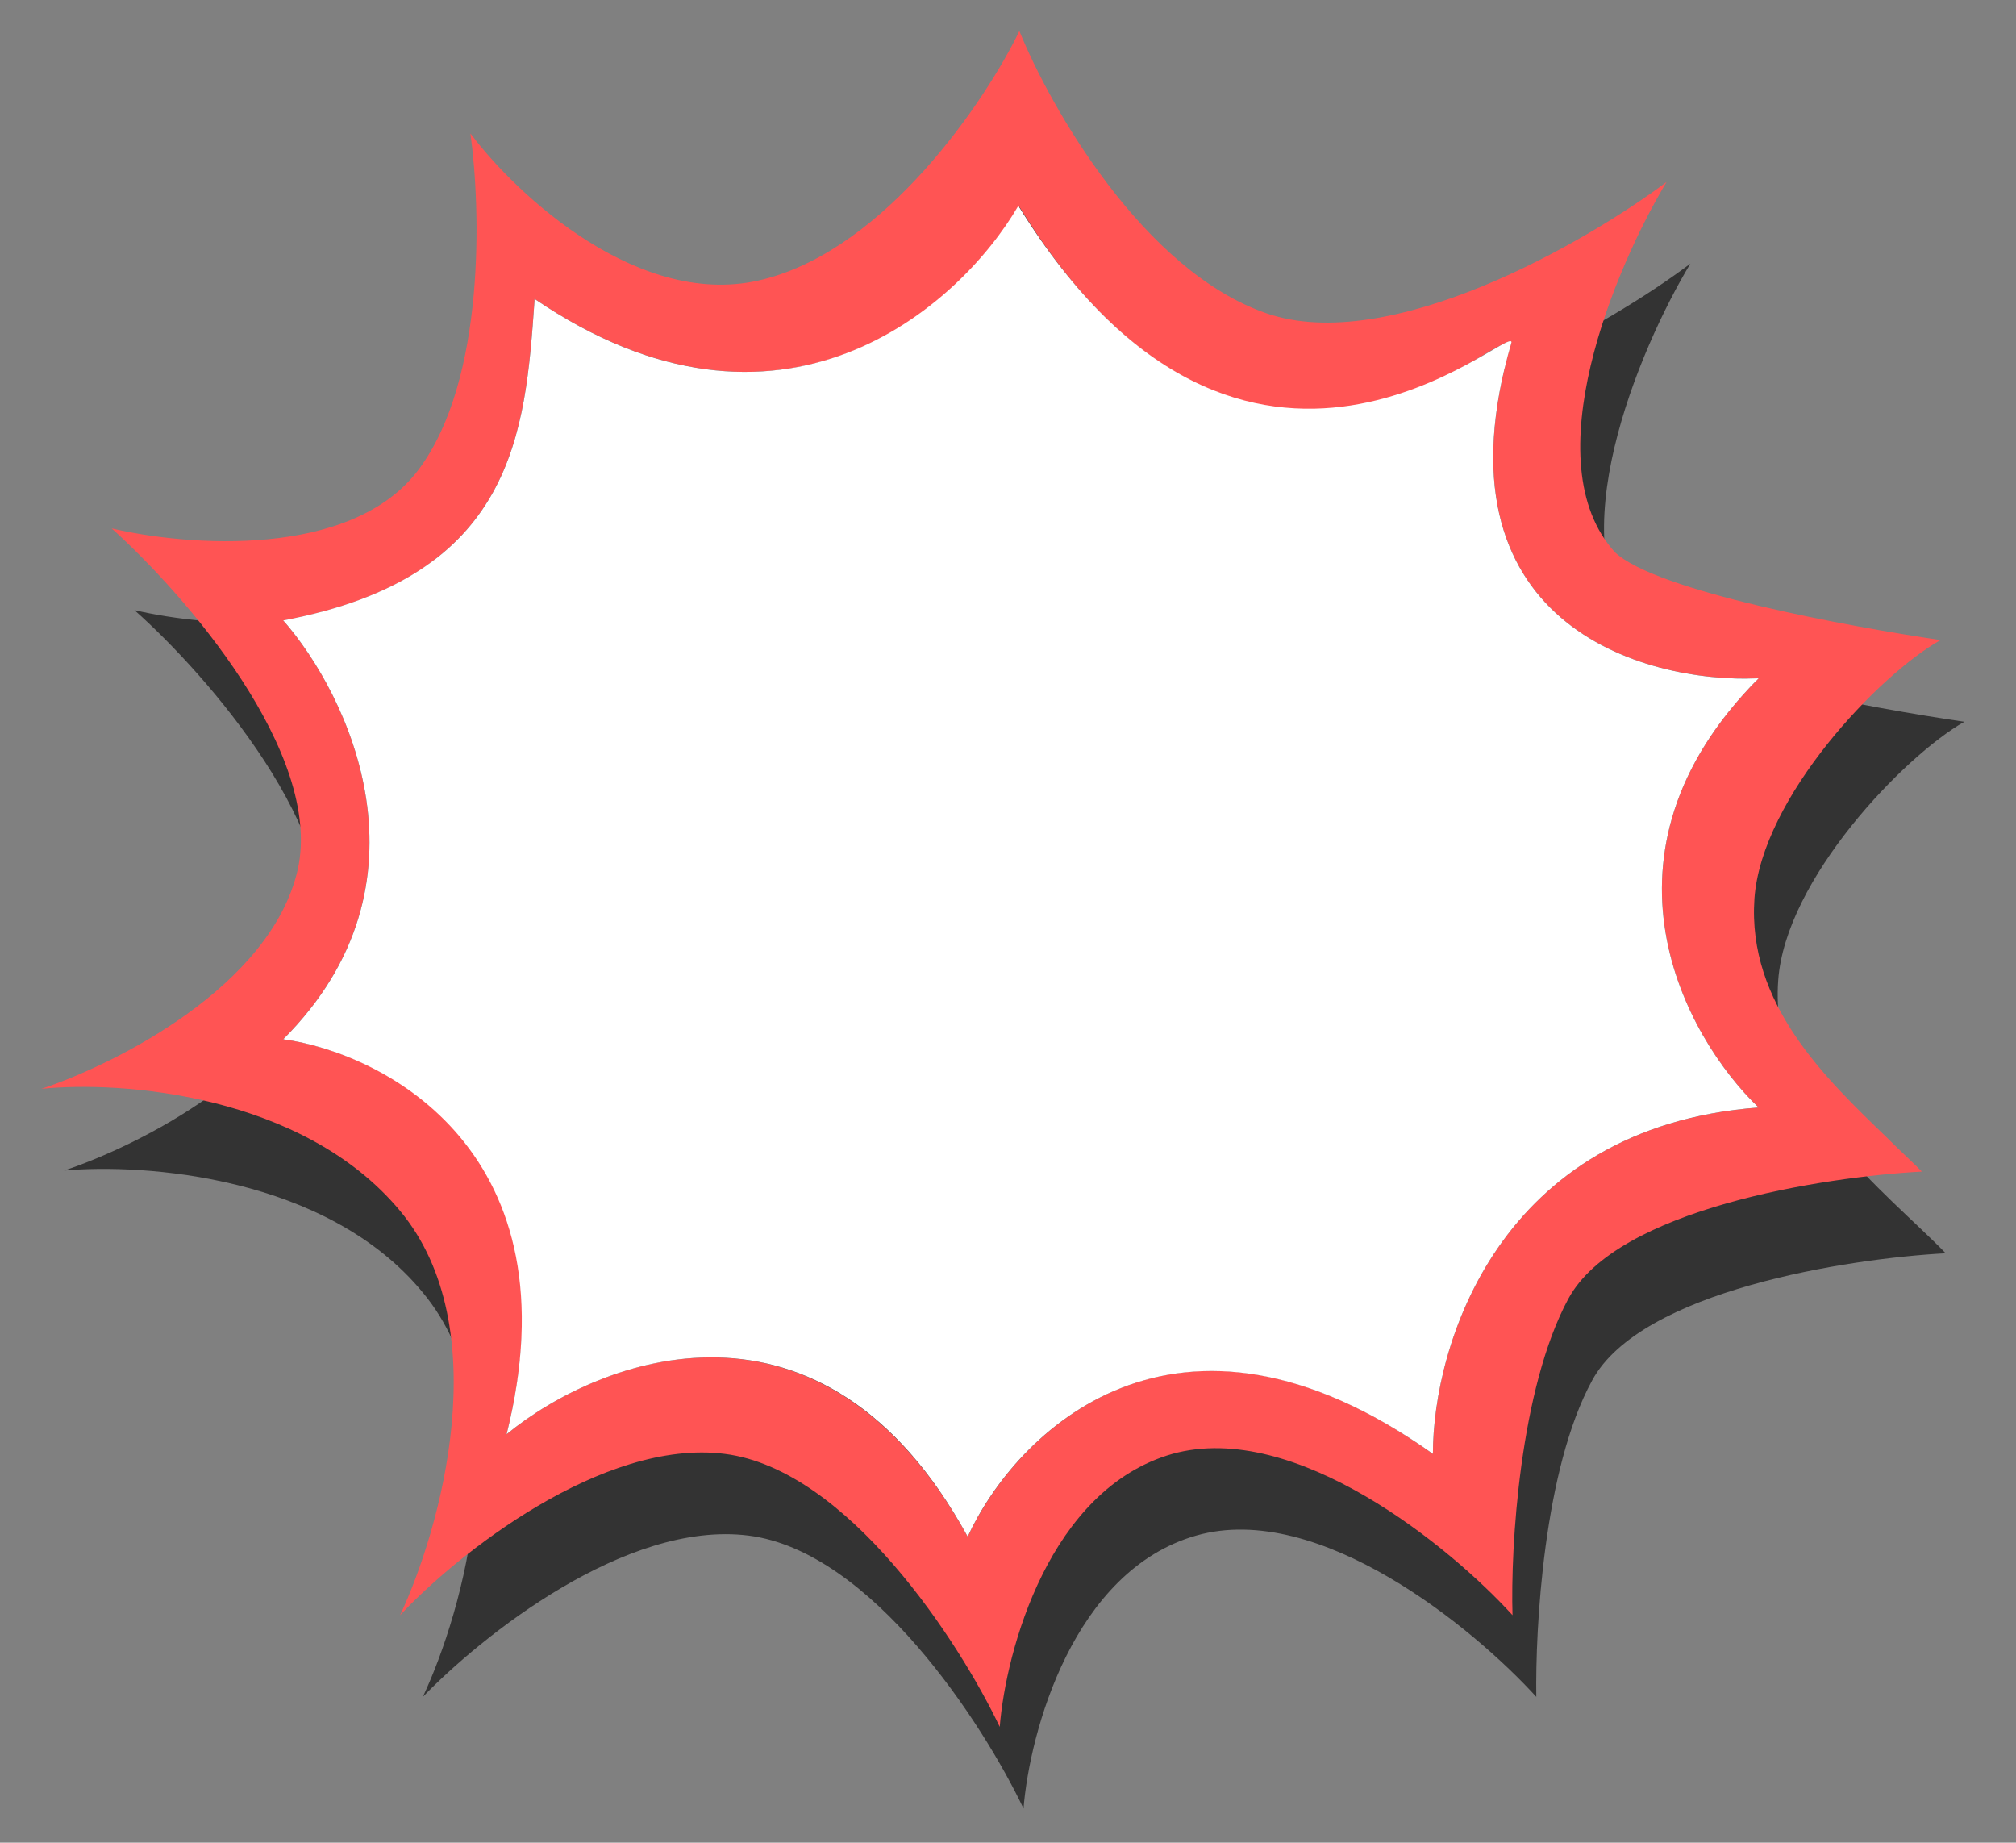 <?xml version="1.0" encoding="utf-8"?>
<!-- Generator: Adobe Illustrator 26.0.2, SVG Export Plug-In . SVG Version: 6.00 Build 0)  -->
<svg version="1.1" id="레이어_1" xmlns="http://www.w3.org/2000/svg" xmlns:xlink="http://www.w3.org/1999/xlink" x="0px"
	 y="0px" viewBox="0 0 195 178.2" style="enable-background:new 0 0 195 178.2;" xml:space="preserve">
<rect x="0" y="0" width="195" height="178.2" fill="#808080" stroke="none"/>
<style type="text/css">
	.st0{fill:#333333;}
	.st1{fill-rule:evenodd;clip-rule:evenodd;fill:#FF5454;}
	.st2{fill:#FFFFFF;}
</style>
<path class="st0" d="M40.9,125c9.4,11.3,3.9,30.8,0,39.1c5.6-5.8,19.6-17.1,31.5-15.6c11.9,1.5,22.7,18.2,26.6,26.4
	c0.6-7.4,4.8-23,16.7-26.4c11.9-3.4,26.9,9,32.9,15.6c-0.1-6.6,0.7-22,5.4-30.6c4.7-8.7,24.8-11.8,34.2-12.3
	c-5.9-6.1-17.1-14.1-16.2-26.4c0.7-9.8,12.2-21.7,18-25c-8.9-1.3-27.6-4.7-31.5-8.5c-7.9-8.7,0-27.5,5-35.8
	c-8,6-26.8,16.9-38.7,12.7c-11.9-4.1-20.9-19.9-23.9-27.3c-3.3,6.8-12.9,21-24.8,24c-11.9,3-23.9-8.2-28.4-14.1
	c1.1,7.2,1.5,23.8-5,32.5c-6.5,8.7-22.5,7.4-29.7,5.7c7.1,6.3,20.5,21.7,18,33c-2.5,11.3-17.6,18.8-24.8,21.2
	C13.9,112.5,31.6,113.7,40.9,125z"/>
<path class="st1" d="M38.7,156.2c3.9-8.3,9.4-27.8,0-39.1c-9.4-11.3-27-12.6-34.7-11.8c7.2-2.4,22.2-9.9,24.8-21.2
	c2.5-11.3-11-26.7-18-33c7.2,1.7,23.2,3,29.7-5.7c6.5-8.7,6-25.3,5-32.5c4.5,6,16.5,17.2,28.4,14.1C85.7,24,95.3,9.8,98.6,3
	c3,7.4,12,23.2,23.9,27.3c11.9,4.1,30.8-6.8,38.7-12.7c-5,8.3-12.9,27.1-5,35.8c4,3.8,22.7,7.2,31.5,8.5c-5.9,3.3-17.3,15.2-18,25
	c-0.7,10.2,6.9,17.4,12.8,23.1c1.2,1.2,2.4,2.3,3.4,3.3c-9.5,0.5-29.5,3.6-34.2,12.3c-4.7,8.7-5.6,24-5.4,30.6
	c-6-6.6-21-18.9-32.9-15.6c-11.9,3.4-16.1,19-16.7,26.4c-3.9-8.2-14.7-24.9-26.6-26.4C58.3,139.1,44.2,150.3,38.7,156.2z M51.7,28.9
	l0,0.2C50.8,41.8,49.8,55.8,27.4,60c6.3,7.2,15.1,25.4,0,40.5c10.1,1.4,28.5,11,21.6,38.2c9-7.4,30.5-15.7,44.6,9.9
	c4.7-10.1,20.2-25.7,45-8c0-10.4,6.3-31.6,31.5-33.5c-7.1-6.8-16.9-24.5,0-41.5c-11.3,0.5-31.8-5.4-23.9-32.5c0-0.3-0.7,0.1-2,0.8
	C138,37.7,117,49.9,98.6,20C92.9,29.7,75.5,45.1,51.7,28.9z"/>
<path class="st2" d="M51.7,29.1l0-0.2c23.8,16.2,41.1,0.8,46.8-9c22.1,35.8,47.7,11.3,47.7,13.2c-7.9,27.1,12.6,33,23.9,32.5
	c-16.9,17-7.1,34.7,0,41.5c-25.2,1.9-31.5,23.1-31.5,33.5c-24.9-17.7-40.4-2-45,8C79.6,123,58,131.3,49,138.7
	c6.8-27.1-11.6-36.8-21.6-38.2c15.1-15.1,6.3-33.3,0-40.5C49.8,55.8,50.8,41.8,51.7,29.1z"/>
</svg>
